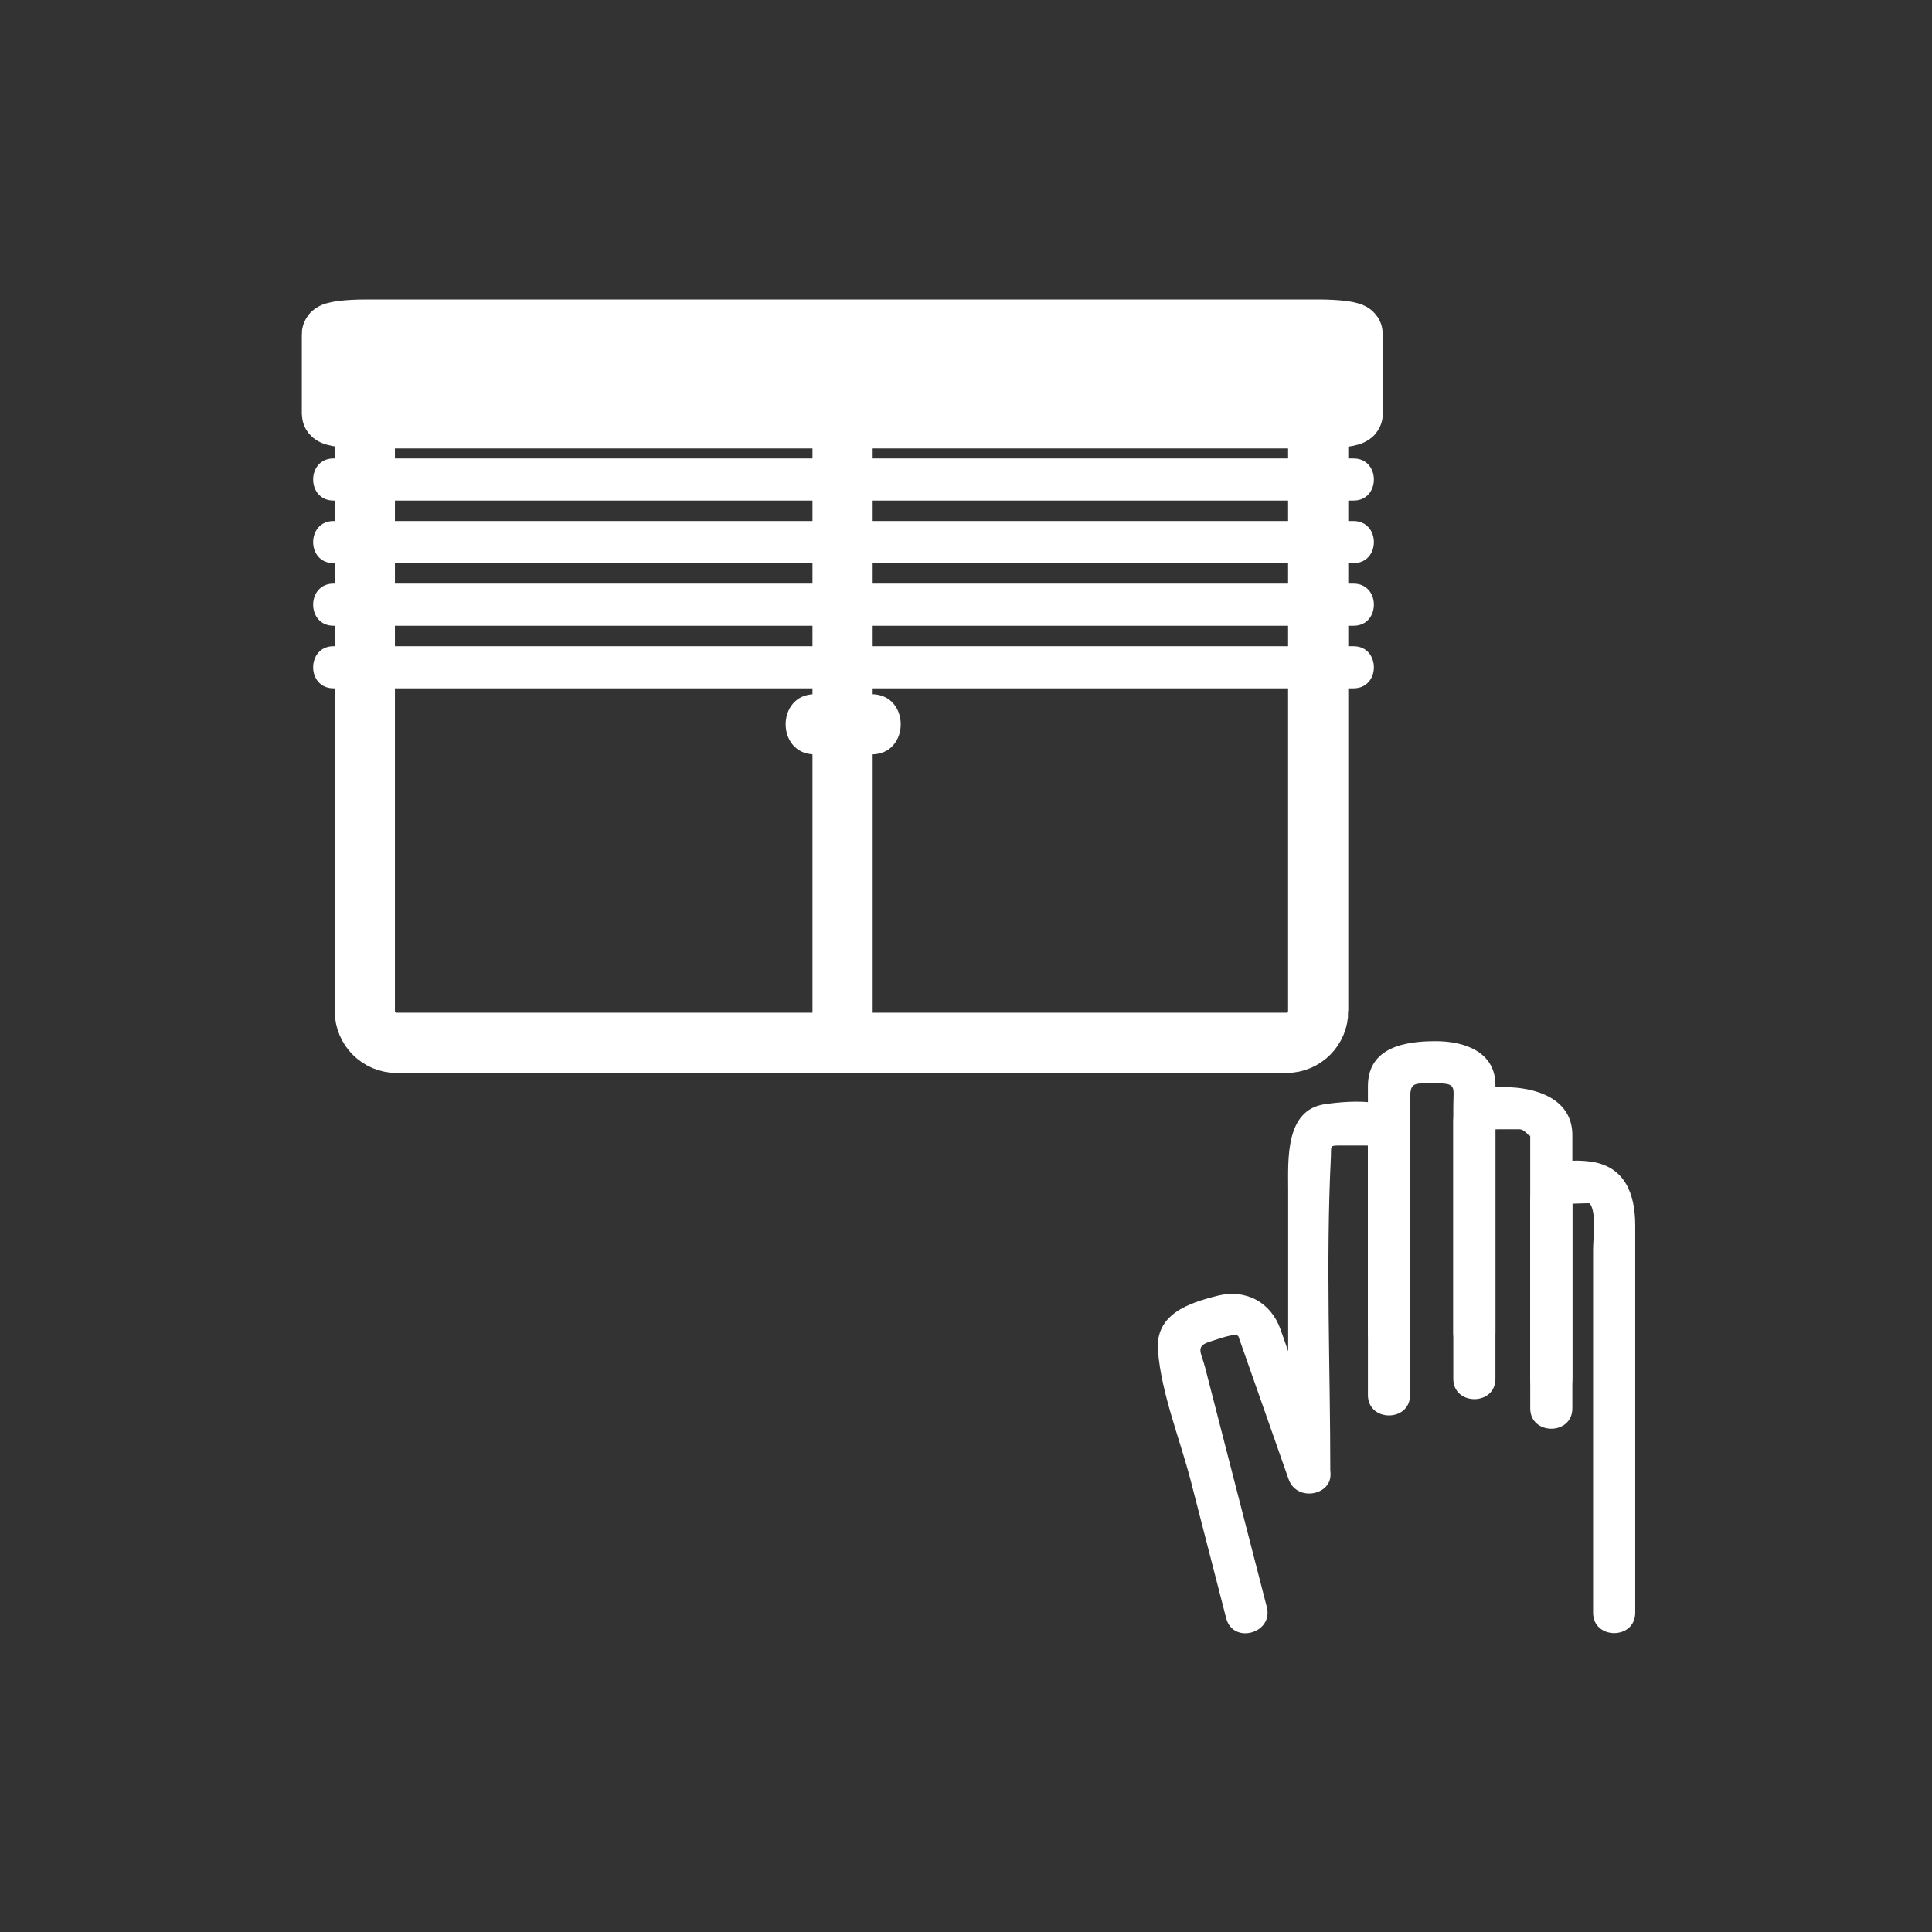 <svg xmlns="http://www.w3.org/2000/svg" viewBox="20 20 321 321">
<rect x="20" y="20" width="321" height="321" fill="#333333" stroke="none"/>
<g fill="#fff">
<path d="m254.279,241.441c0-7.839 0-15.679 0-23.518 0-4.717 0-9.435 0-14.151 0-4.062 .029-3.786 4.262-3.786 3.592,0 2.924,.556 2.924,3.979 0,4.77 0,9.54 0,14.311 0,7.722 0,15.444 0,23.166 0,4.514 7,4.514 7,0 0-9.628 0-19.256 0-28.884 0-4.085 0-8.17 0-12.256 0-5.635-5.262-7.315-9.924-7.315-4.99,0-11.262,.944-11.262,7.491 0,3.907 0,7.815 0,11.724 0,9.746 0,19.493 0,29.24 0,4.513 7,4.513 7-.001z"/>
<path d="m241.029,264.611c0-17.41-.761-34.986 .096-52.377 .083-1.703-.23-1.899 1.158-1.899 1.53,0 3.06,0 4.59,0 3.138,0 .406,.3 .406-1.67 0,.426 0,.851 0,1.276 0,4.608 0,9.217 0,13.825 0,9.341 0,18.682 0,28.022 0,4.514 7,4.514 7,0 0-10.579 0-21.157 0-31.736 0-3.836 0-7.672 0-11.508 0-6.559-9.839-5.706-14.153-5.085-6.638,.955-6.097,9.225-6.097,14.27 0,5.17 0,10.339 0,15.508 0,10.458 0,20.916 0,31.374 0,4.514 7,4.514 7,0z"/>
<path d="m268.465,249.08c0-7.706 0-15.411 0-23.117 0-4.991 0-9.981 0-14.972 0-1.372 0-2.745 0-4.117 0-.306 0-.611 0-.917 0,2.009-2.682,1.67 .572,1.67 1.134,0 2.268,0 3.402,0 1.072,0 1.807,1.667 1.807,.878 0,.961 0,1.923 0,2.884 0,4.636 0,9.272 0,13.908 0,7.928 0,15.855 0,23.783 0,4.514 7,4.514 7,0 0-9.523 0-19.048 0-28.571 0-3.97 0-7.938 0-11.908 0-6.226-6.35-7.974-11.283-7.974-4.254,0-8.498,.675-8.498,5.938 0,4.514 0,9.027 0,13.542 0,9.657 0,19.315 0,28.973 0,4.514 7,4.514 7,0z"/>
<path d="m281.246,253.996c0-10.19 0-20.382 0-30.572 0-1.636 0-3.271 0-4.906 0,.553-2.668,1.47 .174,1.47 .353,0 2.667-.113 2.719-.045 1.164,1.542 .551,5.814 .551,7.593 0,20.14 0,40.278 0,60.418 0,4.514 7,4.514 7,0 0-21.451 0-42.901 0-64.352 0-5.274-1.744-9.873-7.493-10.614-5.423-.699-9.95,.92-9.95,6.859 0,11.383 0,22.767 0,34.149-.001,4.514 6.999,4.514 6.999,0z"/>
<path d="m230.481,287.013c-3.43-13.311-6.858-26.621-10.288-39.932-.623-2.421-1.691-3.43 .974-4.214 .966-.284 4.328-1.591 4.608-.793 .414,1.177 .827,2.354 1.241,3.531 2.359,6.713 4.718,13.427 7.077,20.14 1.486,4.229 8.251,2.409 6.75-1.861-2.693-7.663-5.387-15.327-8.079-22.99-1.576-4.485-5.72-6.801-10.5-5.597-4.827,1.217-10.355,3.049-9.87,9.127 .572,7.174 3.696,14.792 5.483,21.73 1.951,7.573 3.902,15.146 5.854,22.72 1.126,4.368 7.877,2.514 6.75-1.861z"/>
</g>
<path fill="none" stroke="#fff" stroke-width="10" d="m239.016,187.987c0,2.916-2.363,5.28-5.279,5.28h-147.841c-2.917,0-5.28-2.364-5.28-5.28v-95.04c0-2.916 2.364-5.28 5.28-5.28h147.84c2.916,0 5.279,2.364 5.279,5.28v95.04z"/>
<path fill="#fff" d="m155.373,145.343c3.148,0 6.296,0 9.444,0 6.449,0 6.449-10 0-10-3.148,0-6.296,0-9.444,0-6.449,0-6.449,10 0,10z"/>
<path fill="none" stroke="#fff" stroke-width="10" d="m159.992,87.916 0,102.736"/>
<g fill="#fff">
<path stroke="#fff" stroke-width="10" d="m244.749,88.771c0,.407-2.53,.738-5.653,.738h-158.293c-3.122,0-5.653-.331-5.653-.738v-13.275c0-.407 2.531-.738 5.653-.738h158.293c3.123,0 5.653,.331 5.653,.738v13.275z"/>
<path d="m75.416,103.166c49.739,0 99.478,.001 149.217,.002 6.75,0 13.5,0 20.25,0 4.514,0 4.514-7 0-7-49.739,0-99.478-.001-149.216-.002-6.75,0-13.5,0-20.25,0-4.515,0-4.515,7-.001,7z"/>
<path d="m75.416,113.566c49.739,0 99.478,.001 149.217,.002 6.75,0 13.5,0 20.25,0 4.514,0 4.514-7 0-7-49.739,0-99.478-.001-149.216-.002-6.75,0-13.5,0-20.25,0-4.515,0-4.515,7-.001,7z"/>
<path d="m75.416,123.966c49.739,0 99.478,.001 149.217,.002 6.75,0 13.5,0 20.25,0 4.514,0 4.514-7 0-7-49.739,0-99.478-.001-149.216-.002-6.75,0-13.5,0-20.25,0-4.515,0-4.515,7-.001,7z"/>
<path d="m75.416,134.366c49.739,0 99.478,.001 149.217,.002 6.75,0 13.5,0 20.25,0 4.514,0 4.514-7 0-7-49.739,0-99.478-.001-149.216-.002-6.75,0-13.5,0-20.25,0-4.515-0-4.515,7-.001,7z"/>
</g>
</svg>
